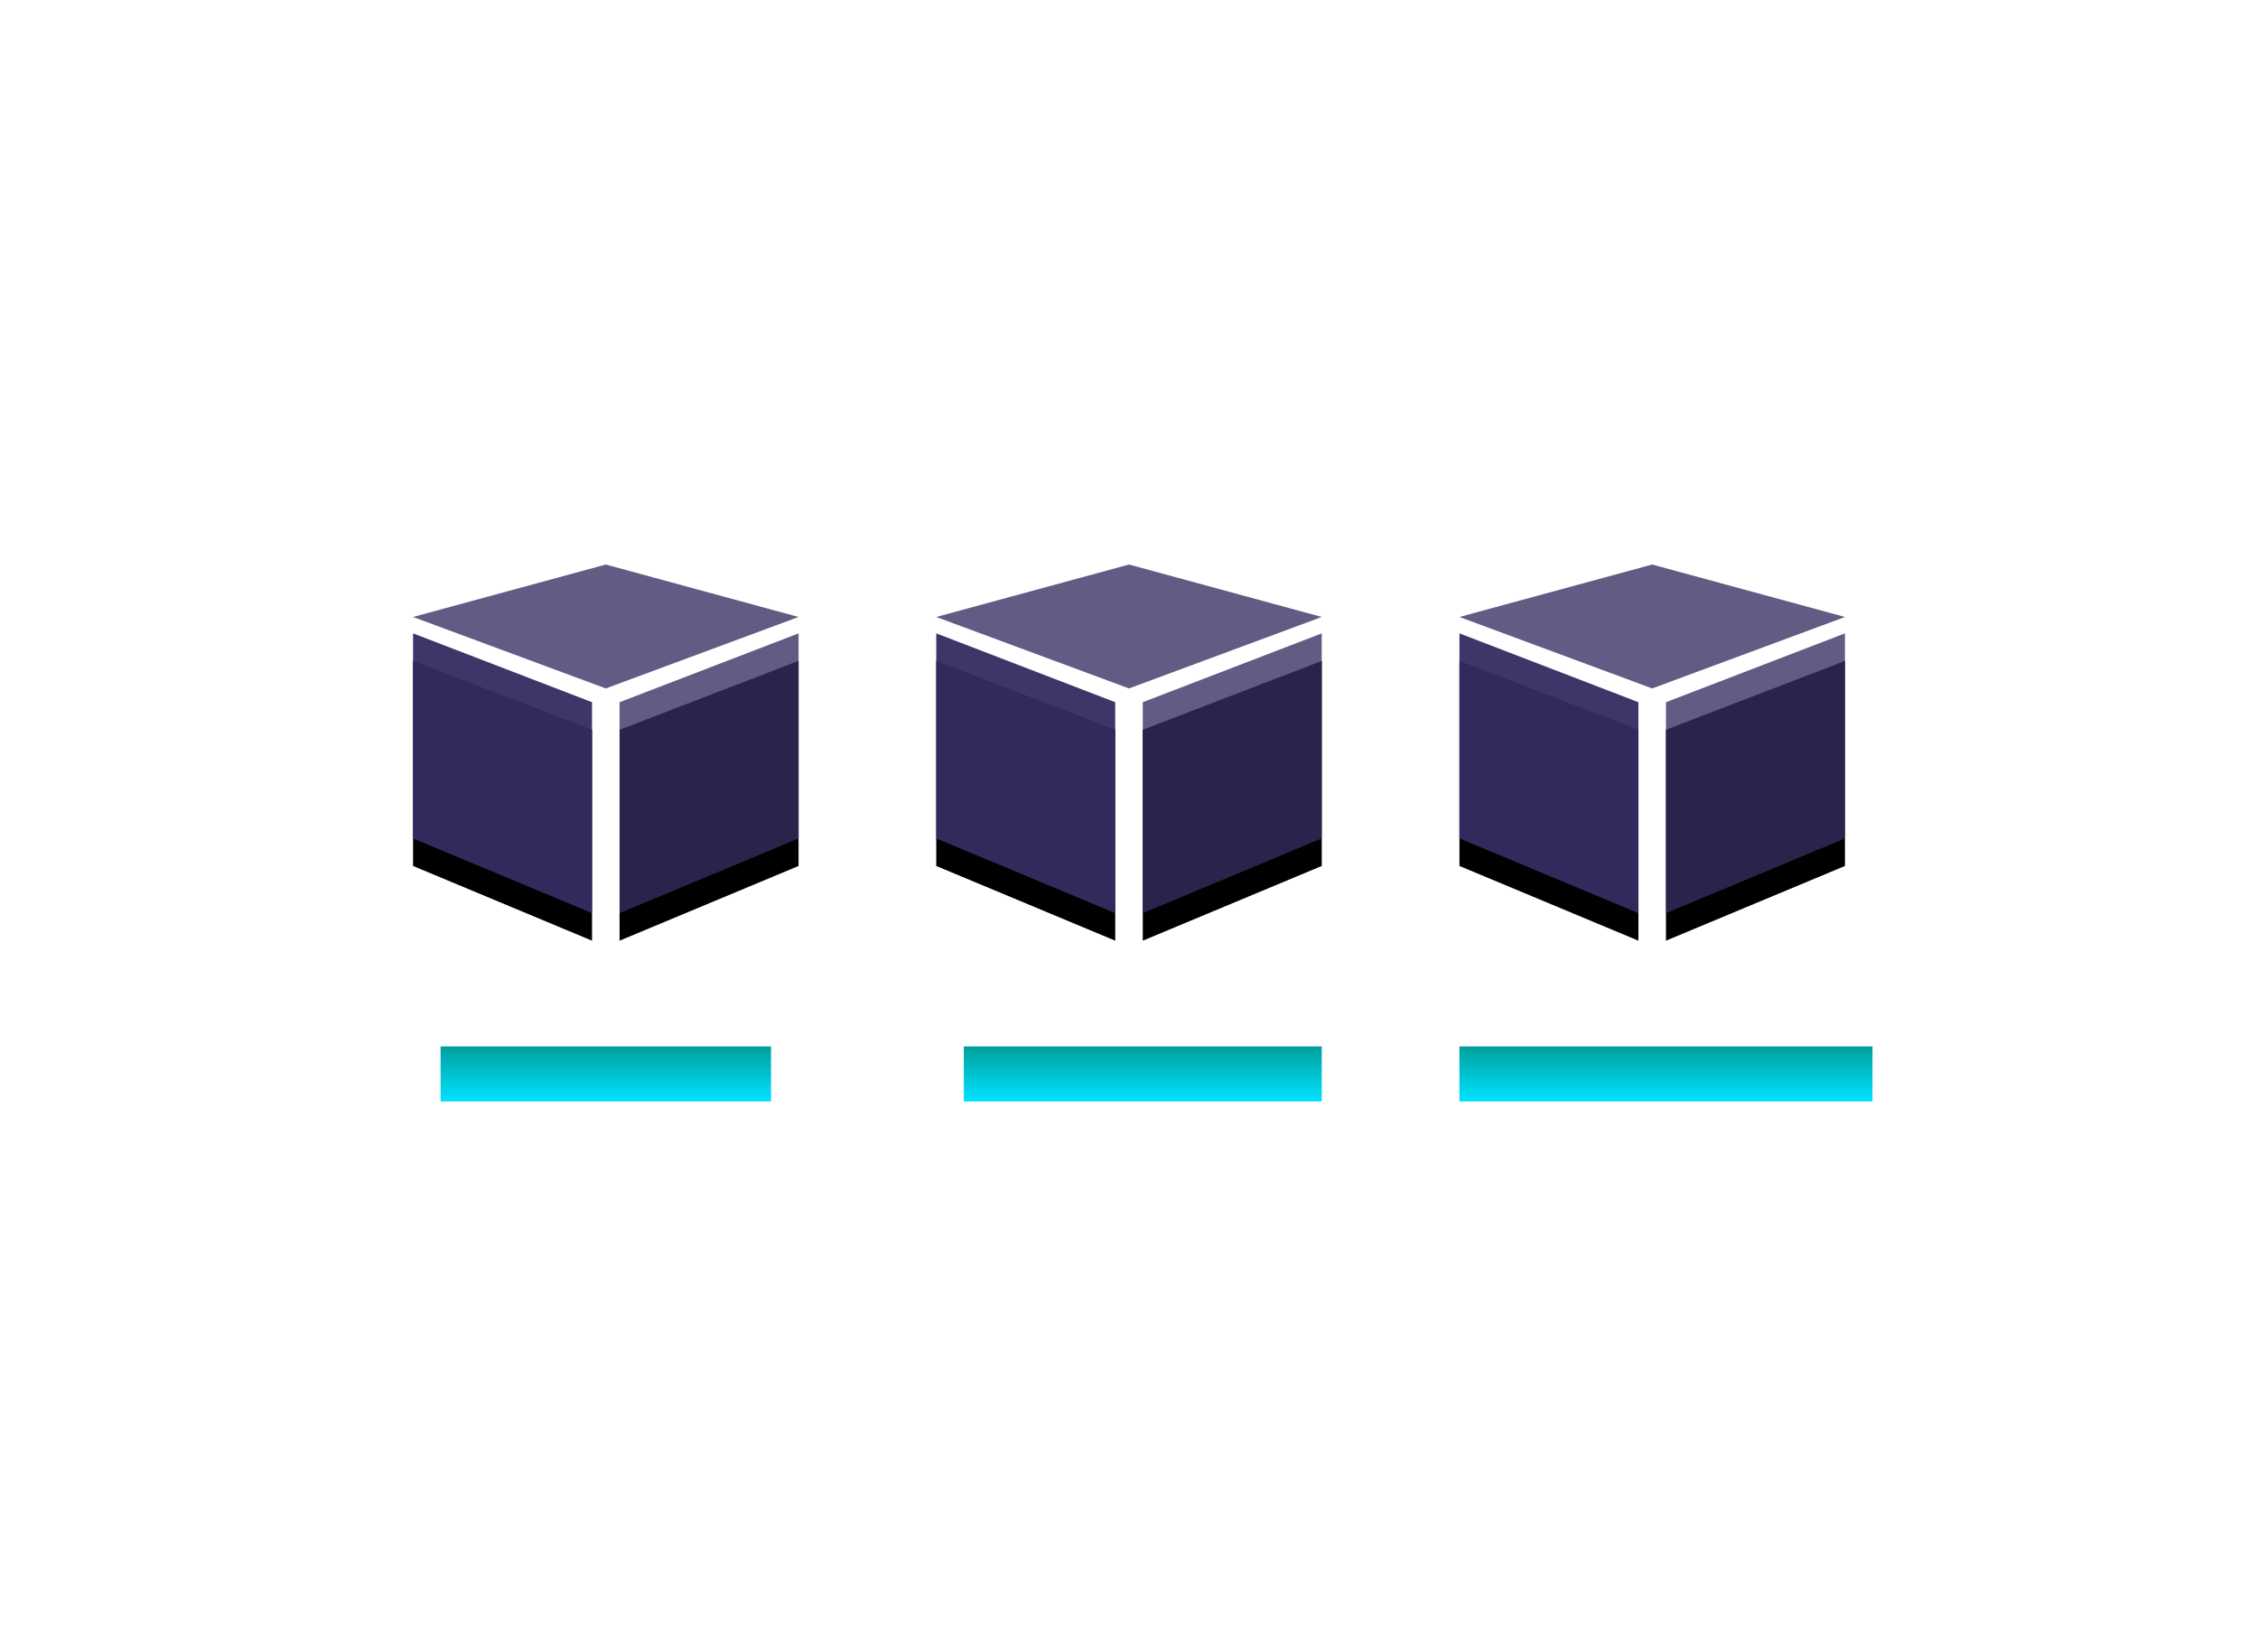 <svg xmlns="http://www.w3.org/2000/svg" xmlns:xlink="http://www.w3.org/1999/xlink" width="82" height="60" viewBox="0 0 82 60">
  <defs>
    <linearGradient id="linearGradient-1" x1="50%" x2="50%" y1="0%" y2="100%">
      <stop offset="0%" stop-color="#00A09D"/>
      <stop offset="100%" stop-color="#00E2FF"/>
    </linearGradient>
    <polygon id="path-2" points="0 10.447 6.5 13.16 6.5 5.5 0 3"/>
    <filter id="filter-3" width="115.4%" height="119.7%" x="-7.7%" y="-4.9%" filterUnits="objectBoundingBox">
      <feOffset dy="1" in="SourceAlpha" result="shadowOffsetOuter1"/>
      <feComposite in="shadowOffsetOuter1" in2="SourceAlpha" operator="out" result="shadowOffsetOuter1"/>
      <feColorMatrix in="shadowOffsetOuter1" values="0 0 0 0 1   0 0 0 0 1   0 0 0 0 1  0 0 0 0.4 0"/>
    </filter>
    <polygon id="path-4" points="7.5 13.16 14 10.447 14 3 7.5 5.5"/>
    <filter id="filter-5" width="115.4%" height="119.7%" x="-7.7%" y="-4.9%" filterUnits="objectBoundingBox">
      <feOffset dy="1" in="SourceAlpha" result="shadowOffsetOuter1"/>
      <feComposite in="shadowOffsetOuter1" in2="SourceAlpha" operator="out" result="shadowOffsetOuter1"/>
      <feColorMatrix in="shadowOffsetOuter1" values="0 0 0 0 1   0 0 0 0 1   0 0 0 0 1  0 0 0 0.292 0"/>
    </filter>
    <polygon id="path-6" points="0 10.447 6.5 13.16 6.5 5.5 0 3"/>
    <filter id="filter-7" width="115.4%" height="119.7%" x="-7.7%" y="-4.9%" filterUnits="objectBoundingBox">
      <feOffset dy="1" in="SourceAlpha" result="shadowOffsetOuter1"/>
      <feComposite in="shadowOffsetOuter1" in2="SourceAlpha" operator="out" result="shadowOffsetOuter1"/>
      <feColorMatrix in="shadowOffsetOuter1" values="0 0 0 0 1   0 0 0 0 1   0 0 0 0 1  0 0 0 0.4 0"/>
    </filter>
    <polygon id="path-8" points="7.5 13.16 14 10.447 14 3 7.5 5.5"/>
    <filter id="filter-9" width="115.4%" height="119.7%" x="-7.7%" y="-4.9%" filterUnits="objectBoundingBox">
      <feOffset dy="1" in="SourceAlpha" result="shadowOffsetOuter1"/>
      <feComposite in="shadowOffsetOuter1" in2="SourceAlpha" operator="out" result="shadowOffsetOuter1"/>
      <feColorMatrix in="shadowOffsetOuter1" values="0 0 0 0 1   0 0 0 0 1   0 0 0 0 1  0 0 0 0.292 0"/>
    </filter>
    <polygon id="path-10" points="0 10.447 6.5 13.16 6.5 5.5 0 3"/>
    <filter id="filter-11" width="115.4%" height="119.7%" x="-7.7%" y="-4.9%" filterUnits="objectBoundingBox">
      <feOffset dy="1" in="SourceAlpha" result="shadowOffsetOuter1"/>
      <feComposite in="shadowOffsetOuter1" in2="SourceAlpha" operator="out" result="shadowOffsetOuter1"/>
      <feColorMatrix in="shadowOffsetOuter1" values="0 0 0 0 1   0 0 0 0 1   0 0 0 0 1  0 0 0 0.4 0"/>
    </filter>
    <polygon id="path-12" points="7.5 13.16 14 10.447 14 3 7.5 5.5"/>
    <filter id="filter-13" width="115.4%" height="119.7%" x="-7.7%" y="-4.9%" filterUnits="objectBoundingBox">
      <feOffset dy="1" in="SourceAlpha" result="shadowOffsetOuter1"/>
      <feComposite in="shadowOffsetOuter1" in2="SourceAlpha" operator="out" result="shadowOffsetOuter1"/>
      <feColorMatrix in="shadowOffsetOuter1" values="0 0 0 0 1   0 0 0 0 1   0 0 0 0 1  0 0 0 0.292 0"/>
    </filter>
  </defs>
  <g fill="none" fill-rule="evenodd" class="snippets_thumbs">
    <g class="s_product_list">
      <rect width="82" height="60" class="bg"/>
      <g class="group" transform="translate(15 20)">
        <path fill="url(#linearGradient-1)" d="M13 18v2H1v-2h12zm20 0v2H20v-2h13zm20 0v2H38v-2h15z" class="combined_shape"/>
        <g class="box_solid">
          <rect width="14" height="13" class="rectangle"/>
          <polygon fill="#342E62" fill-opacity=".78" points="7 .5 0 2.405 7 5 14 2.405" class="path"/>
          <g class="path">
            <use fill="#000" filter="url(#filter-3)" xlink:href="#path-2"/>
            <use fill="#342E62" fill-opacity=".95" xlink:href="#path-2"/>
          </g>
          <g class="path">
            <use fill="#000" filter="url(#filter-5)" xlink:href="#path-4"/>
            <use fill="#342E62" fill-opacity=".78" xlink:href="#path-4"/>
          </g>
        </g>
        <g class="box_solid" transform="translate(38)">
          <rect width="14" height="13" class="rectangle"/>
          <polygon fill="#342E62" fill-opacity=".78" points="7 .5 0 2.405 7 5 14 2.405" class="path"/>
          <g class="path">
            <use fill="#000" filter="url(#filter-7)" xlink:href="#path-6"/>
            <use fill="#342E62" fill-opacity=".95" xlink:href="#path-6"/>
          </g>
          <g class="path">
            <use fill="#000" filter="url(#filter-9)" xlink:href="#path-8"/>
            <use fill="#342E62" fill-opacity=".78" xlink:href="#path-8"/>
          </g>
        </g>
        <g class="box_solid" transform="translate(19)">
          <rect width="14" height="13" class="rectangle"/>
          <polygon fill="#342E62" fill-opacity=".78" points="7 .5 0 2.405 7 5 14 2.405" class="path"/>
          <g class="path">
            <use fill="#000" filter="url(#filter-11)" xlink:href="#path-10"/>
            <use fill="#342E62" fill-opacity=".95" xlink:href="#path-10"/>
          </g>
          <g class="path">
            <use fill="#000" filter="url(#filter-13)" xlink:href="#path-12"/>
            <use fill="#342E62" fill-opacity=".78" xlink:href="#path-12"/>
          </g>
        </g>
      </g>
    </g>
  </g>
</svg>
